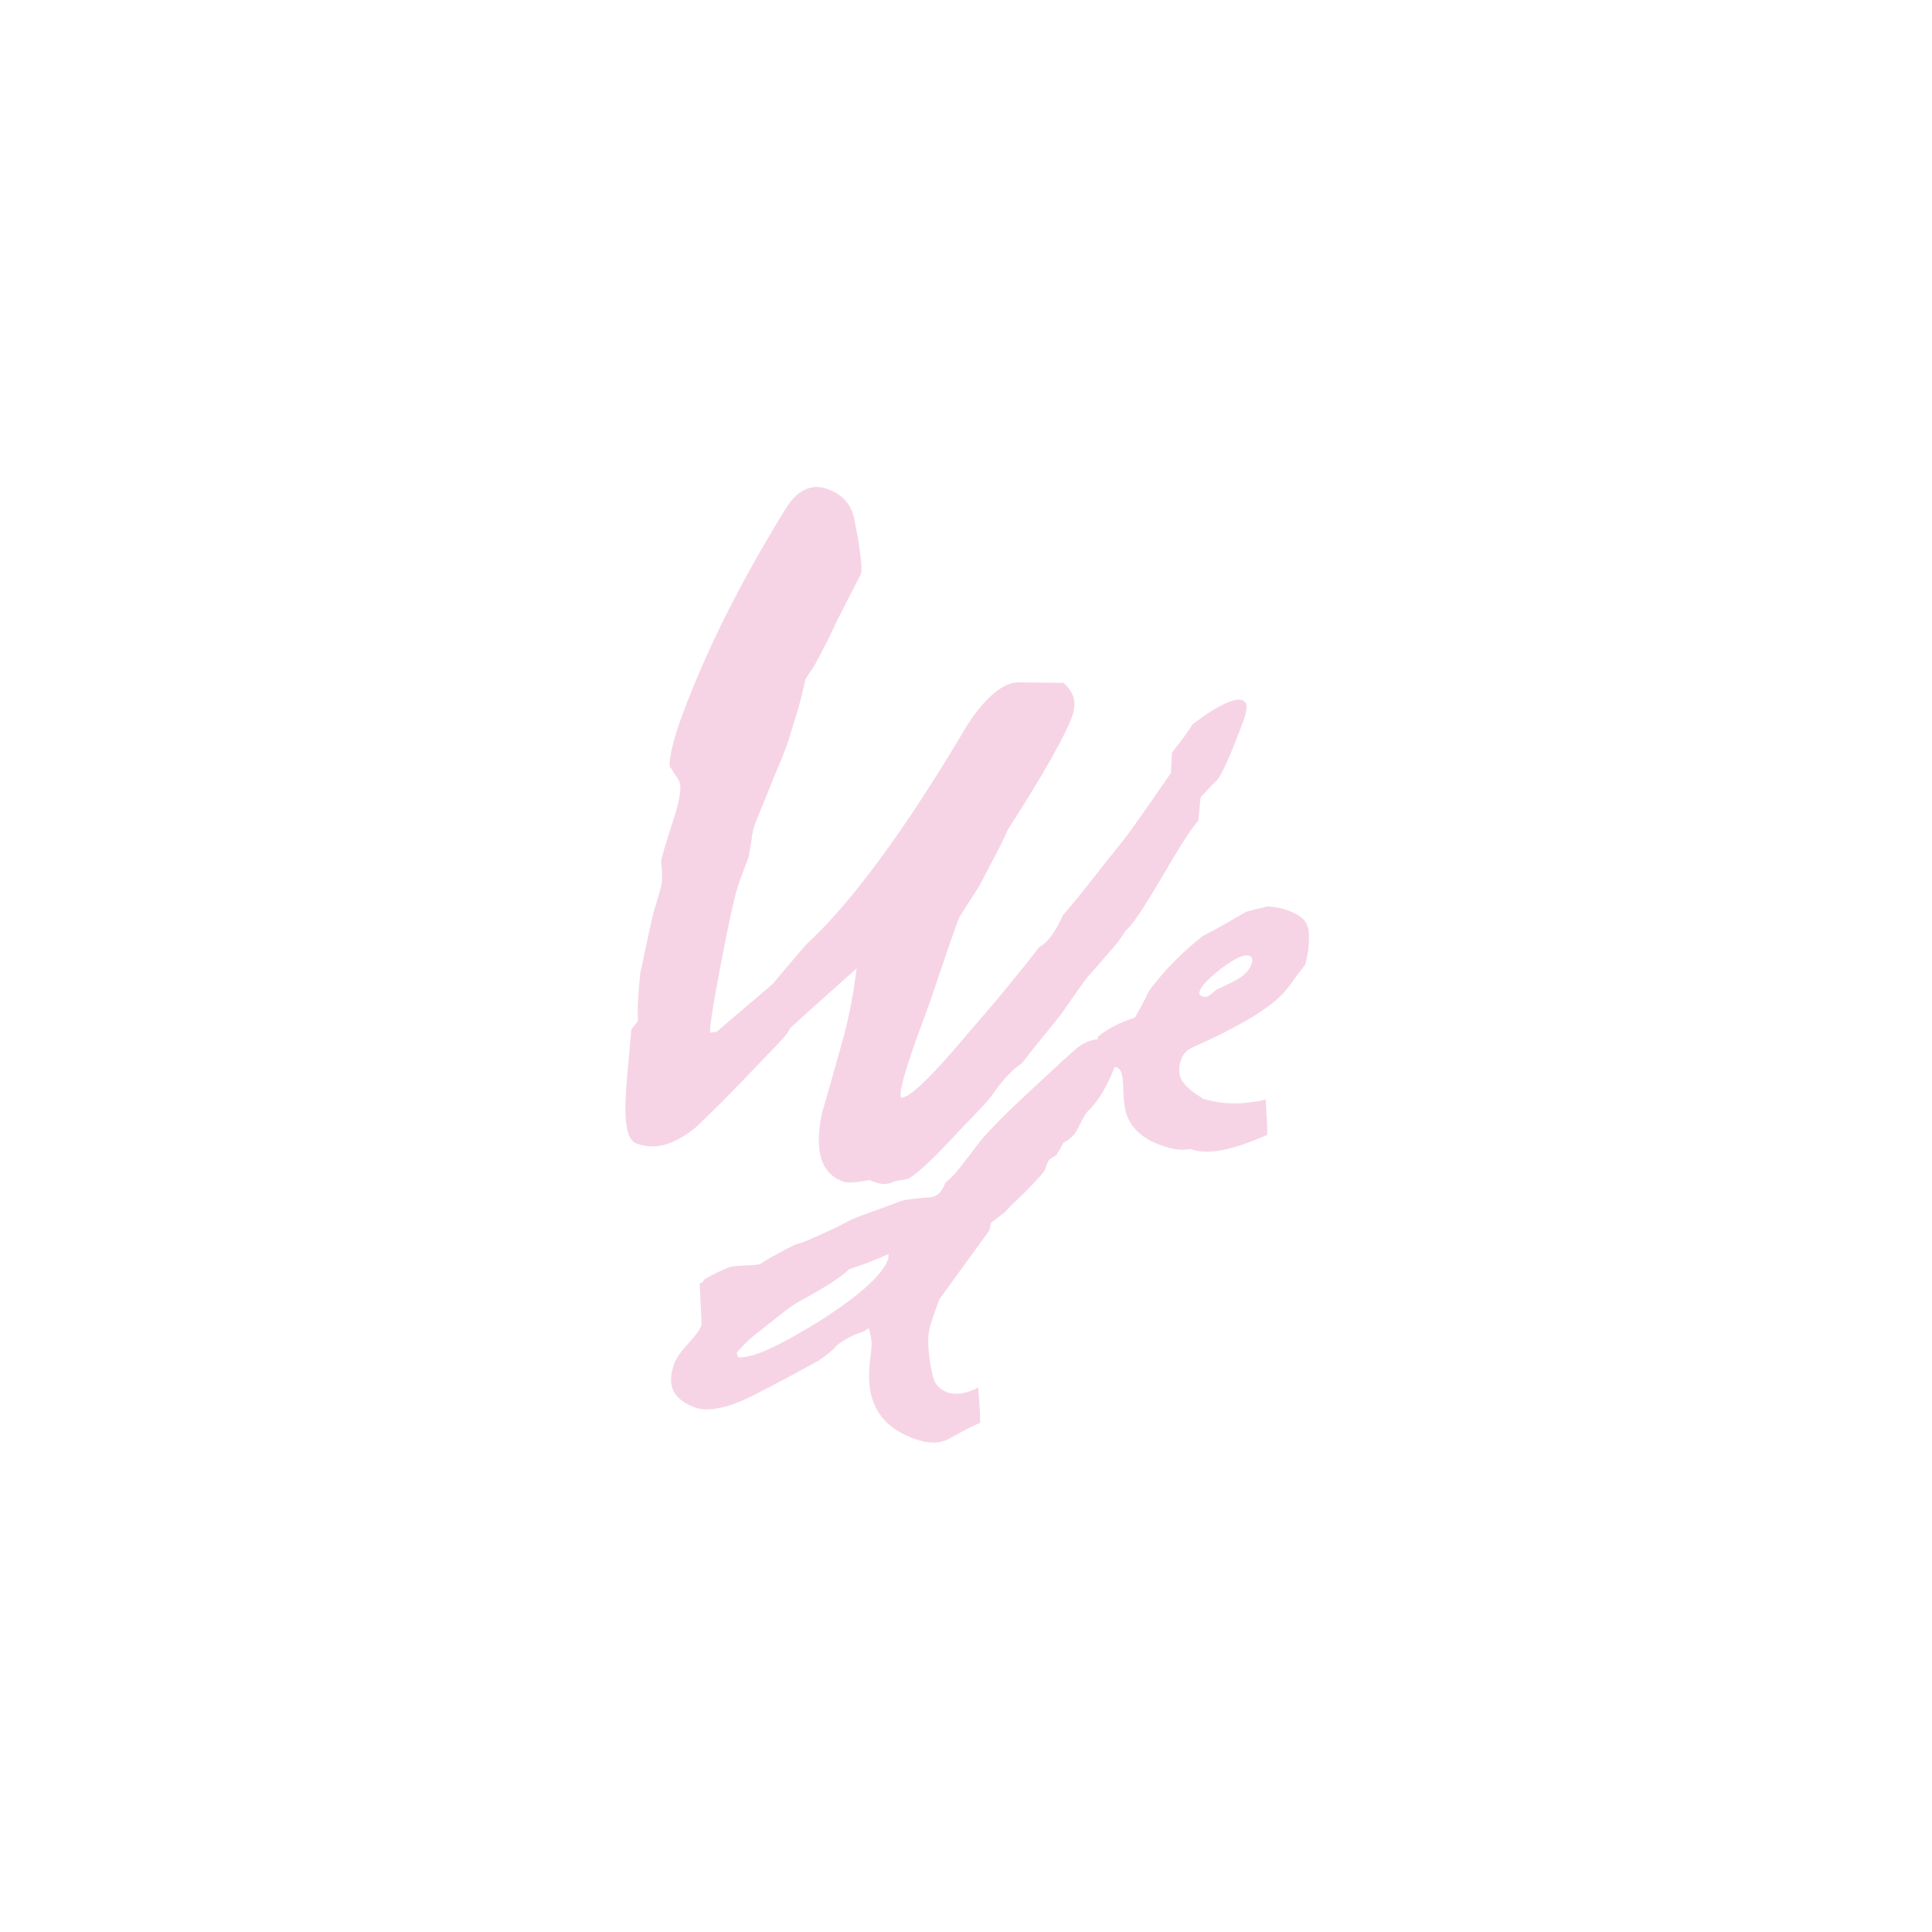 <?xml version="1.0" encoding="utf-8"?>
<!-- Generator: Adobe Illustrator 26.0.3, SVG Export Plug-In . SVG Version: 6.00 Build 0)  -->
<svg version="1.1" id="Layer_1" xmlns="http://www.w3.org/2000/svg" xmlns:xlink="http://www.w3.org/1999/xlink" x="0px" y="0px"
	 viewBox="0 0 566.93 566.93" style="enable-background:new 0 0 566.93 566.93;" xml:space="preserve">
<style type="text/css">
	.st0{opacity:0.5;}
	.st1{fill:#EDAACC;}
</style>
<g class="st0">
	<path class="st1" d="M242.84,143.5c1.86,0.69,3.35,1.56,4.45,2.6c1.11,1.04,1.93,2.14,2.46,3.3c0.48,1.05,0.85,2.32,1.11,3.81
		c0.26,1.5,0.61,3.33,1.05,5.53c0.44,2.96,0.71,5.2,0.82,6.73c0.1,1.54,0.08,2.51-0.08,2.93c-2.42,4.69-4.72,9.18-6.9,13.48
		c-2.1,4.61-4.47,9.27-7.09,13.98c-0.78,1.06-1.56,2.26-2.35,3.6c-0.45,2.24-1.01,4.59-1.68,7.04c-0.67,2.45-1.41,4.87-2.2,7.27
		c-0.53,1.93-1.22,4.05-2.09,6.38c-0.87,2.33-1.94,4.94-3.21,7.84c-1.47,3.69-2.68,6.69-3.63,8.98c-0.95,2.29-1.59,3.87-1.9,4.72
		c-0.22,0.59-0.43,1.28-0.63,2.08c-0.2,0.79-0.34,1.7-0.44,2.73c-0.27,1.24-0.53,2.84-0.77,4.77l-2.98,8
		c-1.12,3.25-2.86,11.08-5.23,23.5c-2.37,12.42-3.41,19.17-3.11,20.23c0.71-0.11,1.32-0.18,1.8-0.19l16.51-14.09
		c1.04-1.25,2.38-2.85,4.02-4.79c1.64-1.94,3.56-4.19,5.76-6.74c6.58-6.03,13.81-14.4,21.69-25.09c7.89-10.7,16.37-23.7,25.44-39.03
		c2.78-4.36,5.51-7.63,8.21-9.81c2.68-2.18,5.15-3.18,7.4-3.02l12.8,0.14c1.66,1.49,2.68,3.04,3.03,4.67
		c0.36,1.63,0.14,3.5-0.64,5.61c-0.98,2.63-3.03,6.7-6.15,12.24c-3.12,5.54-7.31,12.38-12.56,20.55c-0.81,1.92-1.93,4.25-3.37,6.98
		c-1.44,2.74-3.14,5.97-5.08,9.67c-1.81,2.79-3.24,5.01-4.28,6.65c-1.04,1.64-1.65,2.67-1.8,3.09c-0.82,2.2-1.71,4.73-2.68,7.6
		c-0.97,2.87-2.08,6.1-3.32,9.68c-1.44,4.38-2.69,8.01-3.76,10.88c-1.07,2.88-1.83,4.91-2.27,6.09c-2.03,5.7-3.44,10.07-4.23,13.1
		c-0.79,3.03-0.93,4.64-0.43,4.83c0.84,0.31,2.85-1.01,6.03-3.97c3.17-2.96,7.44-7.64,12.8-14.02c4.19-4.8,8.09-9.37,11.68-13.72
		c3.59-4.35,6.88-8.47,9.87-12.37c1.19-0.62,2.36-1.68,3.5-3.18c1.14-1.5,2.27-3.54,3.42-6.1c2.71-3.13,5.45-6.48,8.21-10.02
		c2.77-3.55,5.67-7.21,8.72-10.99c1.79-2.23,3.88-5.06,6.27-8.51c2.39-3.44,5.24-7.54,8.55-12.28l0.33-5.95
		c0.63-0.92,1.49-2.05,2.56-3.38s2.21-2.98,3.43-4.94c3.64-2.79,6.71-4.78,9.22-5.96c2.51-1.18,4.31-1.57,5.41-1.16
		c0.84,0.31,1.28,0.98,1.28,2c0.01,1.01-0.35,2.5-1.08,4.44c-1.92,5.17-3.52,9.12-4.78,11.88c-1.27,2.76-2.23,4.49-2.88,5.21
		c-1.04,0.96-1.96,1.9-2.78,2.8c-0.82,0.9-1.48,1.64-1.98,2.22l-0.67,6.84c-0.95,1-2.34,2.91-4.17,5.75s-4.09,6.6-6.8,11.27
		c-2.61,4.43-4.78,7.91-6.49,10.44c-1.72,2.54-3.05,4.17-3.98,4.88c-0.85,1.52-2.13,3.25-3.83,5.23c-1.69,1.97-3.72,4.3-6.07,6.99
		c-0.92,0.91-2.1,2.42-3.56,4.52c-1.46,2.11-3.21,4.61-5.26,7.51c-1.32,1.73-2.94,3.75-4.86,6.07c-1.92,2.32-4.19,5.16-6.79,8.53
		c-1.26,0.79-2.63,1.96-4.13,3.52c-1.5,1.56-3.11,3.61-4.82,6.15c-0.93,1.2-2.44,2.87-4.54,5.03c-2.11,2.15-4.76,4.95-7.97,8.38
		c-3.35,3.57-6.09,6.26-8.21,8.07c-2.12,1.81-3.48,2.75-4.08,2.82l-3.71,0.64c-0.99,0.59-2.05,0.85-3.18,0.77
		c-1.13-0.08-2.48-0.46-4.06-1.15c-1.87,0.37-3.47,0.59-4.8,0.67s-2.34,0-3.01-0.25c-3.22-1.2-5.32-3.43-6.33-6.7
		c-1-3.26-0.95-7.67,0.16-13.24c1.1-3.73,2.19-7.5,3.26-11.29c1.07-3.8,2.15-7.66,3.23-11.59c0.52-1.92,1.13-4.52,1.81-7.78
		c0.69-3.26,1.32-7.24,1.92-11.93c-3.04,2.72-6.17,5.53-9.42,8.42c-3.25,2.89-6.62,5.94-10.14,9.16c-0.2,0.79-1.49,2.44-3.86,4.92
		c-2.37,2.49-5.68,5.93-9.92,10.33c-4.42,4.62-9.02,9.22-13.81,13.79c-3.18,2.58-6.19,4.27-9.05,5.09c-2.86,0.81-5.68,0.7-8.47-0.34
		c-1.36-0.51-2.28-2.05-2.76-4.65c-0.49-2.59-0.56-6.28-0.22-11.07c0.21-2.91,0.45-5.83,0.73-8.76c0.27-2.94,0.54-5.94,0.82-9.02
		c0.86-1.02,1.52-1.89,1.98-2.59c-0.15-1.41-0.17-3.25-0.05-5.52c0.12-2.27,0.33-4.98,0.64-8.14c0.41-1.88,0.92-4.28,1.54-7.24
		c0.61-2.95,1.38-6.43,2.29-10.42c0.36-1.22,0.72-2.45,1.09-3.71c0.37-1.26,0.74-2.5,1.09-3.71c0.26-0.96,0.41-2.07,0.44-3.31
		c0.03-1.24-0.07-2.72-0.3-4.45c0.02-0.57,0.34-1.88,0.95-3.91c0.61-2.04,1.5-4.87,2.65-8.48c0.98-2.9,1.62-5.39,1.91-7.45
		c0.29-2.06,0.12-3.55-0.51-4.45l-2.49-3.82c-0.07-1.38,0.21-3.37,0.85-5.98c0.63-2.61,1.63-5.73,2.98-9.37
		c3.56-9.56,7.86-19.34,12.87-29.32c5.02-9.99,10.82-20.31,17.39-30.97c1.69-2.74,3.59-4.59,5.68-5.54
		C238.37,142.7,240.56,142.65,242.84,143.5z"/>
	<path class="st1" d="M322.15,304.22c1.29-1.08,2.82-2.09,4.58-3.02c1.76-0.94,3.86-1.81,6.31-2.6c0.68-1.23,1.35-2.44,2.02-3.64
		c0.67-1.2,1.28-2.43,1.83-3.71c0.53-0.84,1.24-1.8,2.13-2.88c0.88-1.08,1.85-2.24,2.91-3.48c1.12-1.21,2.59-2.71,4.4-4.48
		c1.81-1.77,4.02-3.69,6.65-5.75c1.92-0.99,3.97-2.1,6.14-3.33c2.16-1.24,4.33-2.48,6.51-3.75c0.93-0.32,1.92-0.58,2.96-0.79
		c1.04-0.21,2.11-0.47,3.2-0.81c0.88,0.03,1.84,0.13,2.89,0.3c1.05,0.16,2.16,0.47,3.34,0.91c1.63,0.61,2.88,1.26,3.78,1.96
		c0.89,0.7,1.51,1.57,1.87,2.59c0.26,0.69,0.41,1.64,0.45,2.84c0.03,1.2-0.03,2.62-0.2,4.26c-0.3,1.38-0.6,2.89-0.92,4.55
		c0.15-0.39-0.03-0.27-0.52,0.36s-1.26,1.64-2.3,3.04l-2.04,2.8c-2.08,2.79-5.48,5.64-10.2,8.55c-4.72,2.91-10.77,6-18.14,9.27
		c-0.63,0.29-1.23,0.71-1.81,1.27c-0.58,0.56-1.01,1.24-1.31,2.02c-0.51,1.37-0.72,2.67-0.61,3.89c0.1,1.23,0.51,2.27,1.23,3.13
		c0.38,0.59,1.06,1.29,2.05,2.1c0.99,0.82,2.21,1.68,3.66,2.59c2.61,0.75,5.08,1.19,7.41,1.32c2.33,0.12,4.47,0.03,6.44-0.27
		c0.4-0.08,1.02-0.16,1.87-0.25c0.85-0.09,1.74-0.3,2.67-0.62c0.14,2.21,0.26,4.18,0.36,5.92c0.09,1.74,0.13,3.24,0.11,4.49
		c-5.07,2.27-9.46,3.76-13.19,4.49c-3.72,0.73-6.85,0.62-9.39-0.33c-1.29,0.26-2.65,0.3-4.1,0.09c-1.45-0.2-3.08-0.65-4.9-1.32
		c-2.41-0.9-4.41-2.05-6-3.46c-1.59-1.4-2.75-3.02-3.48-4.85c-0.41-0.89-0.7-2.09-0.88-3.61c-0.18-1.51-0.3-3.28-0.36-5.31
		c-0.05-1.65-0.21-2.92-0.48-3.79c-0.27-0.88-0.73-1.44-1.38-1.68c-0.52-0.19-1.2-0.17-2.03,0.08c-0.84,0.25-1.83,0.71-2.97,1.4
		c0.1-1.07,0.1-2.45-0.02-4.12C322.57,308.86,322.39,306.75,322.15,304.22z M366.59,280.47c-1.43-0.53-4.05,0.62-7.86,3.47
		c-3.8,2.85-6.04,5.15-6.69,6.91c-0.15,0.39-0.16,0.7-0.06,0.92c0.1,0.22,0.41,0.43,0.93,0.63c0.72,0.27,1.44,0.11,2.18-0.47
		c0.73-0.58,1.42-1.12,2.05-1.63c0.96-0.39,1.93-0.82,2.89-1.32c0.96-0.49,1.9-0.98,2.82-1.45c1.12-0.62,2.04-1.32,2.77-2.08
		c0.73-0.77,1.27-1.61,1.61-2.52c0.22-0.59,0.28-1.1,0.19-1.54C367.33,280.95,367.05,280.64,366.59,280.47z"/>
	<path class="st1" d="M205.31,376.69l0.84-0.47l0.65-0.86c1.71-1,3.14-1.74,4.29-2.24c1.15-0.5,2.04-0.89,2.66-1.18
		c0.44-0.2,1.32-0.36,2.62-0.47c1.3-0.11,3.04-0.2,5.22-0.28l1.56-0.31c0.72-0.54,1.93-1.28,3.61-2.22s3.66-1.97,5.95-3.13
		c0.47-0.27,1.12-0.51,1.94-0.72c0.82-0.21,1.72-0.55,2.71-1c2.12-0.91,4.26-1.88,6.42-2.89c2.16-1.01,4.21-2.05,6.16-3.1
		c0.8-0.36,2.4-0.97,4.8-1.83c2.39-0.85,5.66-2.06,9.81-3.63c0.58-0.16,1.57-0.33,2.97-0.51c1.4-0.18,3.21-0.35,5.41-0.49
		c0.99-0.08,1.86-0.48,2.61-1.19c0.75-0.72,1.38-1.77,1.89-3.14c0.84-0.65,1.72-1.49,2.66-2.51c0.94-1.02,1.94-2.26,3-3.72
		c1.4-1.78,2.52-3.23,3.35-4.37c0.83-1.14,1.43-1.9,1.8-2.28c2.2-2.52,4.97-5.4,8.33-8.63c3.36-3.24,7.28-6.91,11.78-11.02
		c2.29-2.18,4.93-4.58,7.9-7.18c1.71-1.21,3.41-1.98,5.08-2.28c1.67-0.31,3.25-0.18,4.75,0.38c1.17,0.44,1.86,1.21,2.08,2.33
		c0.21,1.12-0.01,2.56-0.66,4.32c-1.04,2.8-2.23,5.4-3.57,7.79c-1.34,2.39-2.94,4.51-4.81,6.33c-0.37,0.39-0.78,1.01-1.26,1.87
		c-0.47,0.87-1.01,1.92-1.63,3.18c-0.4,0.89-0.97,1.68-1.72,2.37c-0.74,0.69-1.57,1.27-2.49,1.74c-0.17,0.45-0.43,0.97-0.79,1.54
		c-0.37,0.57-0.77,1.26-1.21,2.05l-2.03,1.25c-0.27,0.34-0.51,0.79-0.72,1.35s-0.42,1.12-0.64,1.71c-0.15,0.39-0.66,1.07-1.54,2.04
		c-0.88,0.97-2.17,2.33-3.85,4.07c-1.87,1.83-3.36,3.28-4.46,4.35c-1.1,1.07-1.75,1.76-1.93,2.06c-0.38,0.23-0.92,0.62-1.61,1.18
		c-0.69,0.56-1.5,1.19-2.43,1.88l-0.51,2.26l-14.62,20.14c-0.92,2.48-1.68,4.61-2.27,6.39c-0.59,1.78-0.91,3.26-0.97,4.42
		c-0.09,1.23-0.06,2.78,0.1,4.66c0.16,1.87,0.48,3.94,0.97,6.2c0.26,1.5,0.77,2.71,1.54,3.63c0.77,0.92,1.71,1.58,2.82,2
		c1.24,0.46,2.62,0.58,4.14,0.37c1.53-0.21,3.21-0.79,5.04-1.74c0.15,1.99,0.29,3.86,0.42,5.6c0.13,1.75,0.17,3.37,0.14,4.84
		c-0.4,0.07-1.34,0.48-2.85,1.22c-1.5,0.74-3.52,1.83-6.05,3.25c-1.5,0.85-3.12,1.26-4.86,1.25c-1.74-0.02-3.72-0.44-5.93-1.26
		c-4.89-1.82-8.39-4.57-10.5-8.25c-2.11-3.68-2.84-8.29-2.19-13.83c0.12-1.14,0.24-2.14,0.33-2.99s0.17-1.64,0.21-2.37
		c0.01-1.41-0.28-3.03-0.85-4.88c-0.7,0.48-1.24,0.83-1.62,1.06c-0.98,0.23-2.12,0.66-3.43,1.28c-1.31,0.63-2.73,1.51-4.27,2.64
		c-0.44,0.58-1.09,1.24-1.97,1.99c-0.87,0.75-2.01,1.61-3.41,2.57c-2.98,1.63-6,3.27-9.06,4.91c-3.06,1.64-6.1,3.23-9.12,4.78
		c-4.15,2.16-7.74,3.55-10.79,4.16s-5.48,0.58-7.3-0.1c-3.26-1.21-5.38-2.88-6.37-4.99c-0.99-2.11-0.88-4.8,0.33-8.05
		c0.56-1.5,1.89-3.39,4.01-5.68c2.11-2.29,3.41-4.08,3.9-5.39l0-1.78L205.31,376.69z M260.58,369.6c0.12-0.33,0.17-0.86,0.15-1.61
		c-1.34,0.61-2.97,1.3-4.89,2.07c-1.92,0.77-4.15,1.57-6.68,2.41c-0.84,0.88-2.5,2.13-4.96,3.77c-2.46,1.64-5.78,3.57-9.95,5.81
		c-1.21,0.66-2.97,1.91-5.3,3.76c-2.32,1.85-5.16,4.11-8.53,6.78c-1.23,1.1-2.59,2.48-4.1,4.14c-0.15,0.39-0.05,0.91,0.31,1.56
		c2.17,0.14,5.2-0.68,9.09-2.46c3.89-1.78,8.72-4.45,14.5-8.01c6.03-3.84,10.72-7.26,14.07-10.28
		C257.62,374.53,259.73,371.88,260.58,369.6z"/>
</g>
</svg>
